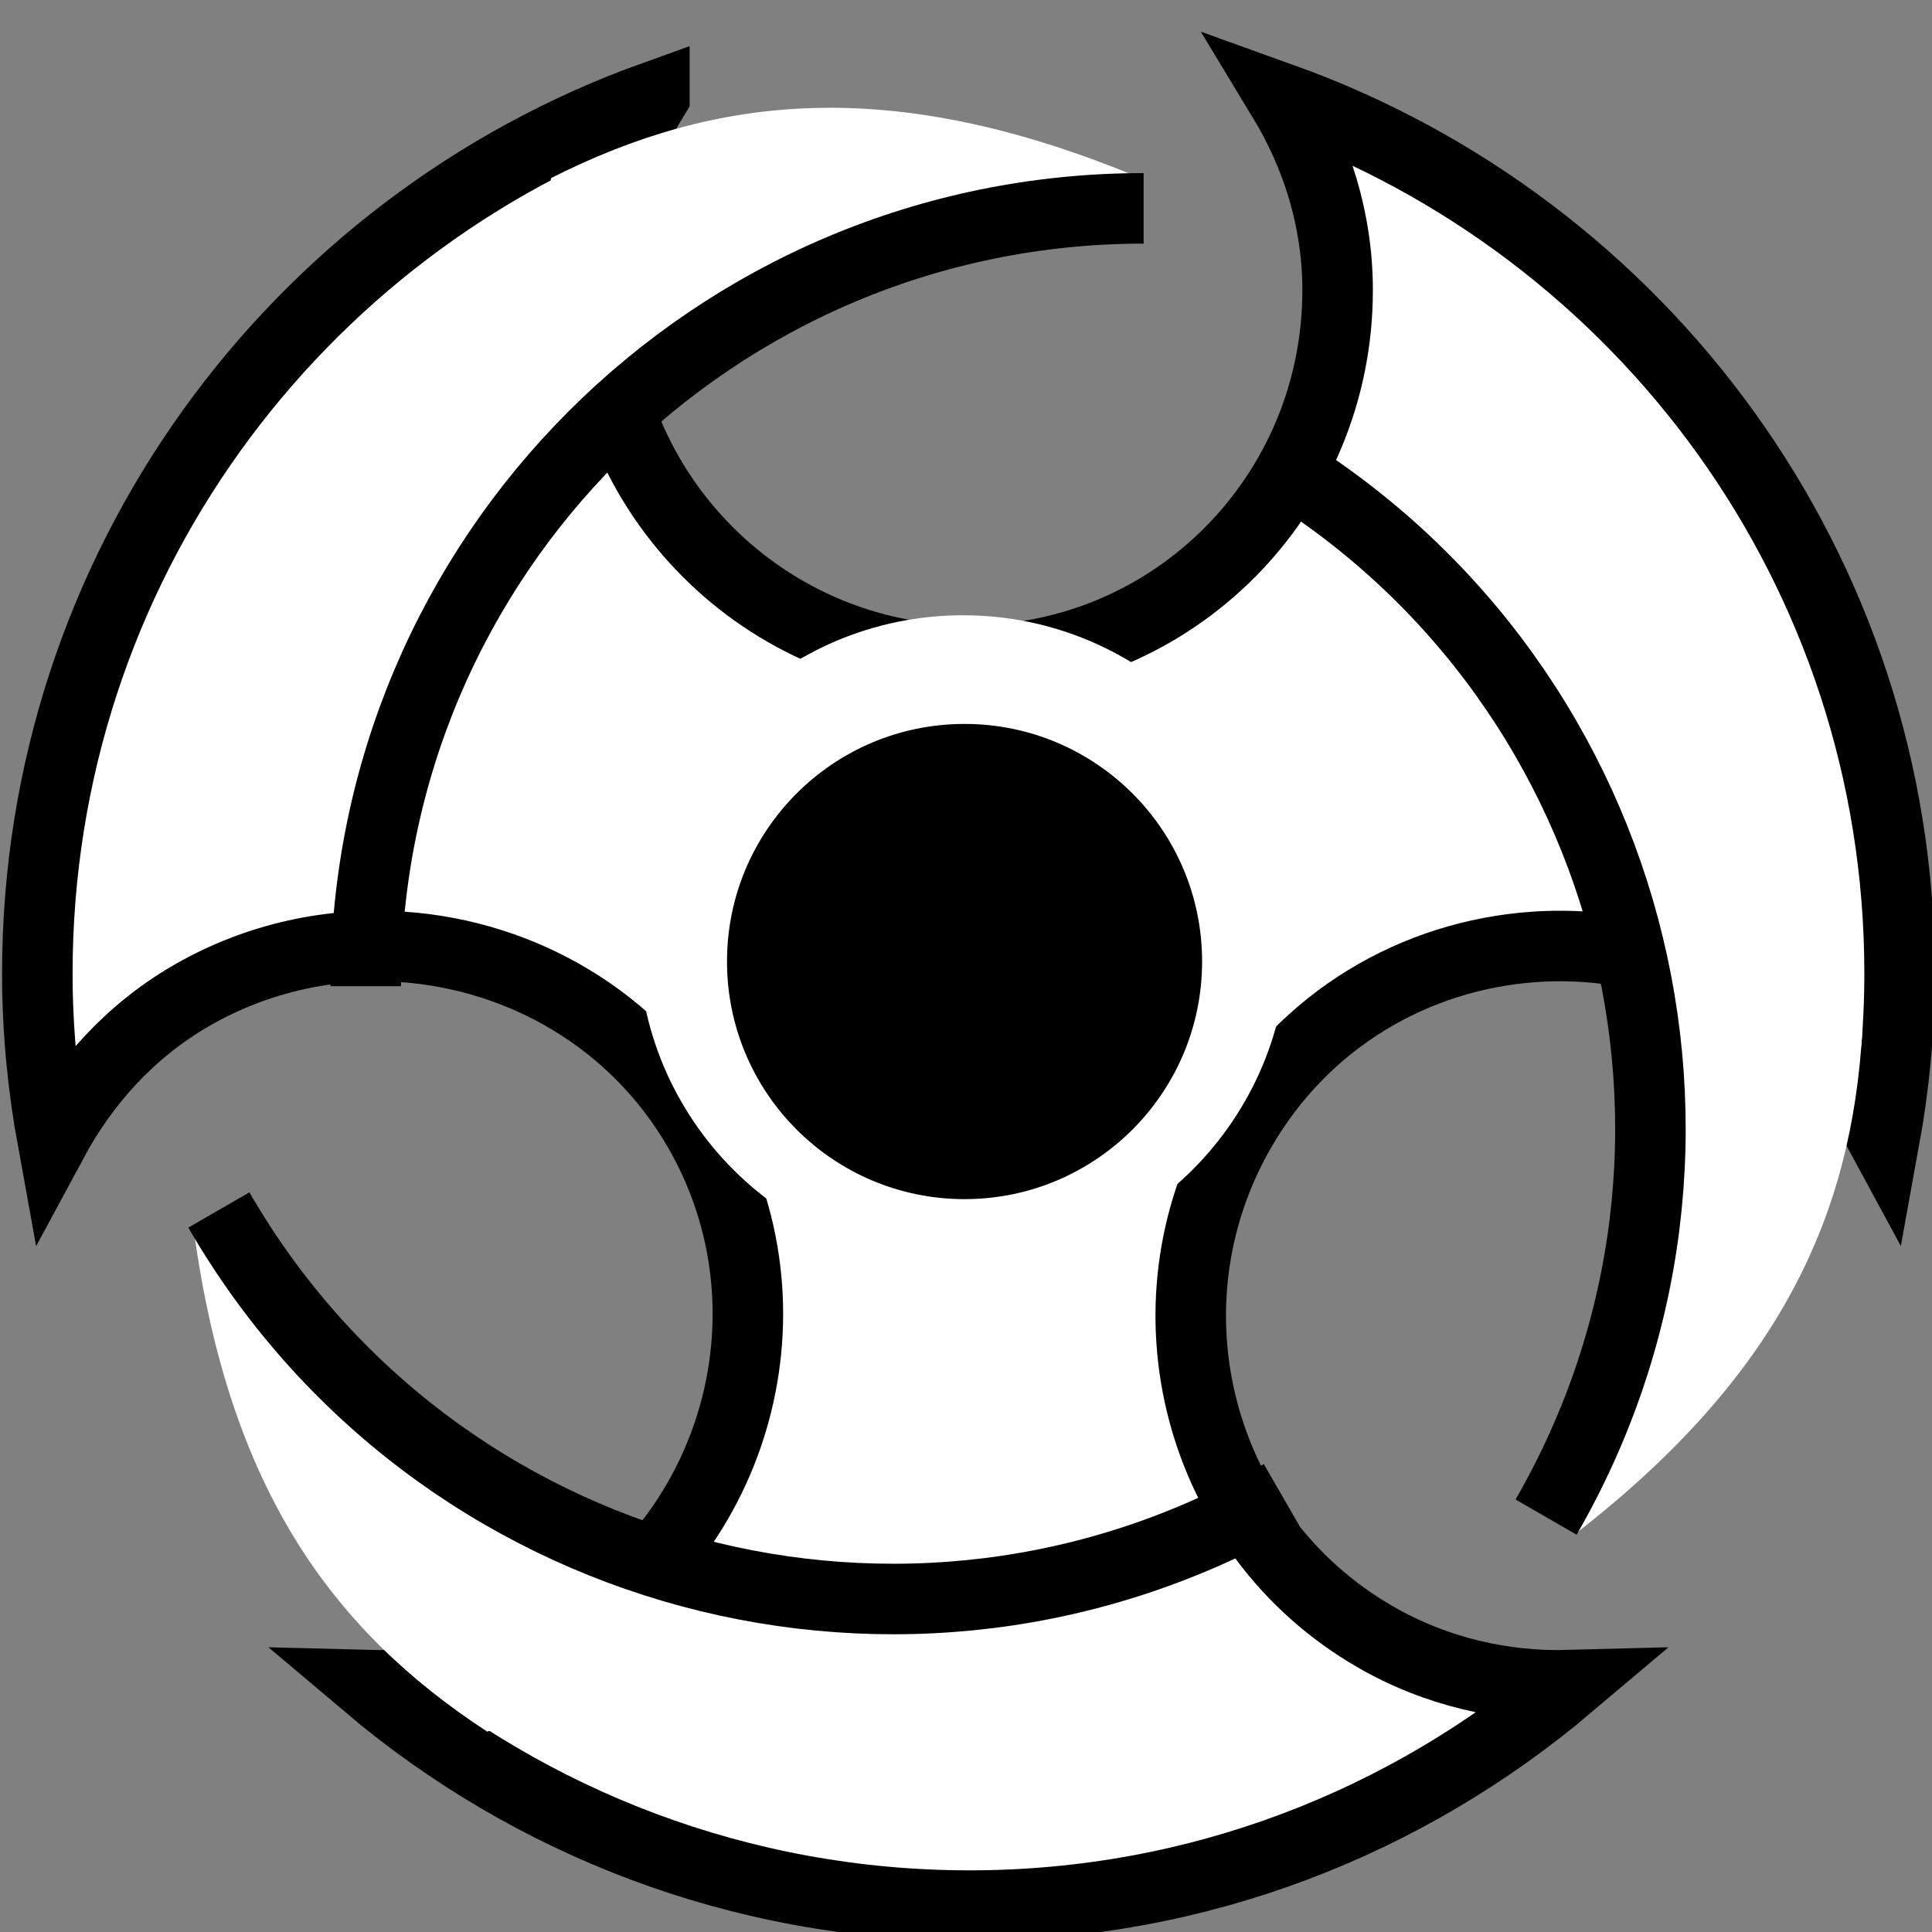 <svg viewBox="0 0 512 512" xmlns="http://www.w3.org/2000/svg">

<rect x="0" y="0" width="512" height="512" fill="#808080" stroke="none"/>

<g transform="matrix(18.689,0,0,18.689,-4319.096,-38781.646)">
<path d="m 240.383 2076.47 c -5.102 1.829 -8.75 6.706 -8.75 12.438 0 0.815 0.078 1.601 0.219 2.375 0.444 -0.824 1.097 -1.559 1.969 -2.062 0.941 -0.543 1.992 -0.759 3 -0.688 1.68 0.119 3.282 1.025 4.188 2.594 1.449 2.509 0.572 5.739 -1.938 7.187 -0.865 0.499 -1.821 0.713 -2.75 0.688 2.301 1.945 5.283 3.125 8.531 3.125 s 6.199 -1.18 8.5 -3.125 c -0.929 0.025 -1.885 -0.188 -2.75 -0.688 -2.51 -1.449 -3.355 -4.678 -1.906 -7.187 0.905 -1.569 2.476 -2.475 4.156 -2.594 1.008 -0.071 2.059 0.144 3 0.688 0.872 0.503 1.525 1.239 1.969 2.062 0.141 -0.774 0.219 -1.56 0.219 -2.375 0 -5.728 -3.653 -10.574 -8.75 -12.406 0.483 0.797 0.781 1.716 0.781 2.719 0 2.898 -2.321 5.25 -5.219 5.25 s -5.25 -2.352 -5.25 -5.25 c 0 -1.008 0.288 -1.95 0.781 -2.75 z" fill="#fff" stroke="#000"/>
<path d="m 238.919 2077.63 c 2.347 -1.187 4.817 -1.442 8.221 -0.055 -3.64 0.716 -6.751 2.233 -9.116 4.364" fill="#fff"/>
<path d="m 257.513 2089.7 c -0.145 2.626 -1.159 4.893 -4.062 7.148 1.2 -3.51 1.442 -6.962 0.778 -10.076" fill="#fff"/>
<path d="m 238.012 2099.66 c -2.202 -1.439 -3.658 -3.45 -4.158 -7.092 2.44 2.794 5.309 4.73 8.337 5.712" fill="#fff"/>
<path d="m 247.589 2088.65 c 0 1.352 -1.096 2.449 -2.448 2.449 s -2.448 -1.096 -2.448 -2.449 1.096 -2.448 2.448 -2.448 2.448 1.096 2.448 2.448 z" fill="#fff" transform="matrix(1.881,0,0,1.881,-216.351,-1840.316)"/>
<path d="m 247.589 2088.65 c 0 1.352 -1.096 2.449 -2.448 2.449 s -2.448 -1.096 -2.448 -2.449 1.096 -2.448 2.448 -2.448 2.448 1.096 2.448 2.448 z" transform="matrix(1.376,0,0,1.376,-92.533,-785.243)"/>
<path d="m 236.29 2089.09 c 0 -6.092 4.939 -11.03 11.03 -11.03" fill="none" stroke="#000"/>
<path d="m 248.99 2081.55 c 5.276 3.046 7.083 9.792 4.037 15.068" fill="none" stroke="#000"/>
<path d="m 249.275 2096.3 c -5.276 3.046 -12.022 1.238 -15.068 -4.037" fill="none" stroke="#000"/>
</g>
</svg>
